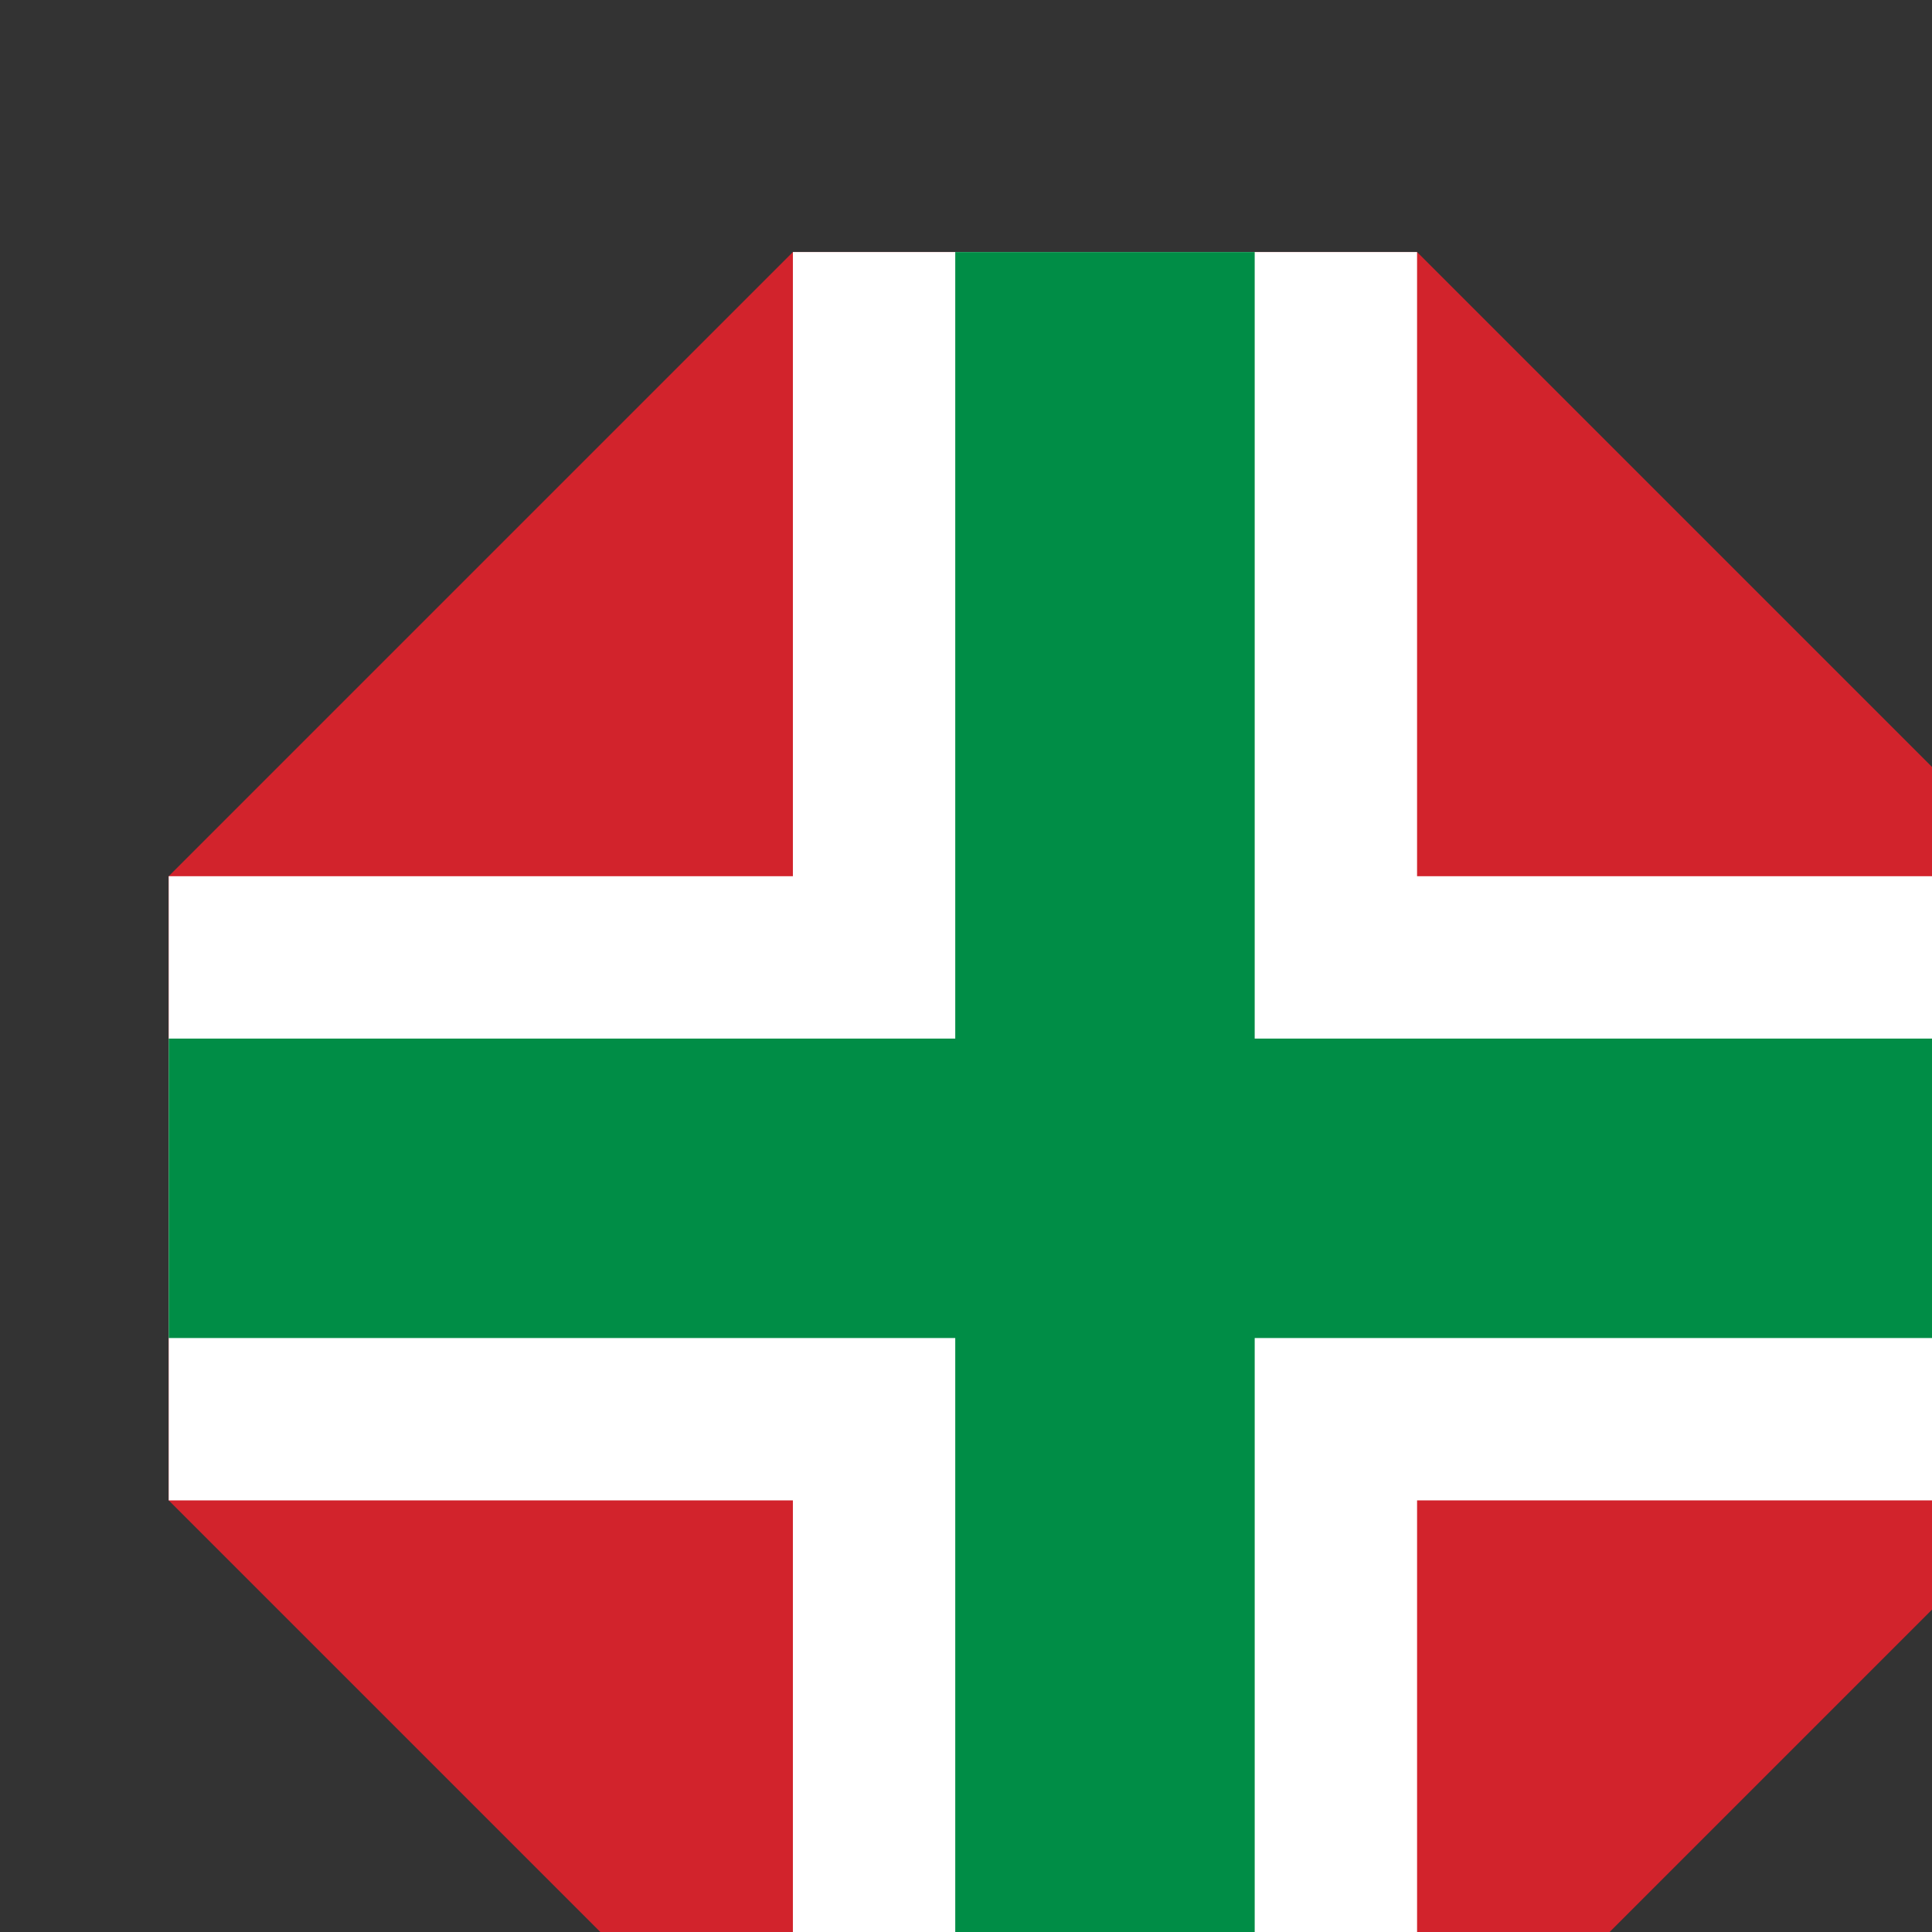 <?xml version="1.0" encoding="UTF-8" standalone="no"?>
<!-- Created with Inkscape (http://www.inkscape.org/) -->

<svg
   width="8mm"
   height="8mm"
   viewBox="0 0 8 8"
   version="1.1"
   id="svg47190"
   inkscape:version="1.1.1 (3bf5ae0d25, 2021-09-20)"
   sodipodi:docname="Hungarian.svg"
   xmlns:inkscape="http://www.inkscape.org/namespaces/inkscape"
   xmlns:sodipodi="http://sodipodi.sourceforge.net/DTD/sodipodi-0.dtd"
   xmlns="http://www.w3.org/2000/svg"
   xmlns:svg="http://www.w3.org/2000/svg">
  <rect x="0" y="0" width="8" height="8" fill="#333333" stroke="none"/>
  <sodipodi:namedview
     id="namedview47192"
     pagecolor="#ffffff"
     bordercolor="#666666"
     borderopacity="1.0"
     inkscape:pageshadow="2"
     inkscape:pageopacity="0.0"
     inkscape:pagecheckerboard="0"
     inkscape:document-units="mm"
     showgrid="false"
     inkscape:zoom="1.4142136"
     inkscape:cx="187.73685"
     inkscape:cy="155.91705"
     inkscape:window-width="1920"
     inkscape:window-height="1017"
     inkscape:window-x="-8"
     inkscape:window-y="-8"
     inkscape:window-maximized="1"
     inkscape:current-layer="text33941"
     inkscape:snap-bbox="true"
     inkscape:snap-bbox-midpoints="true"
     inkscape:snap-page="true" />
  <defs
     id="defs47187">
    <clipPath
       clipPathUnits="userSpaceOnUse"
       id="clipPath63680-8">
      <path
         d="M 0,0 H 595.276 V 841.89 H 0 Z"
         id="path63678-4" />
    </clipPath>
  </defs>
  <g
     inkscape:label="Layer 1"
     inkscape:groupmode="layer"
     id="layer1"
     transform="translate(-64.035,-43.236)">
    <g
       inkscape:label="Capa 1"
       id="layer1-5"
       transform="matrix(0.012,0,0,0.012,86.376,76.63)">
      <g
         id="g4299"
         transform="translate(1.9492421e-6)">
        <g
           id="g31631"
           transform="matrix(5.425,0,0,5.425,1570.814,1953.959)">
          <g
             aria-label="W"
             id="text33941"
             style="font-size:157.498px;line-height:1.25;stroke-width:3.937">
            <g
               id="g818"
               transform="matrix(0.415,0,0,0.415,-624.697,-859.808)">
              <path
                 d="M 6.5,102.167 102.167,6.5 h 95.667 L 293.5,102.167 v 95.667 l -95.667,95.667 H 102.167 L 6.5,197.833 Z"
                 id="path3853"
                 style="fill:#d2232c;fill-opacity:1;stroke:none"
                 inkscape:connector-curvature="0" />
              <path
                 d="M 102.167,6.5 V 102.167 H 6.5 v 95.667 h 95.667 v 95.667 h 95.667 V 197.833 H 293.5 V 102.167 H 197.833 V 6.5 Z"
                 id="rect2998"
                 style="fill:#ffffff;fill-opacity:1;stroke:none"
                 inkscape:connector-curvature="0" />
              <path
                 d="M 127.052,6.5 V 127.052 H 6.5 v 45.897 h 120.552 v 120.552 h 45.897 V 172.948 H 293.5 V 127.052 H 172.948 V 6.5 Z"
                 id="rect3077"
                 style="fill:#008d46;fill-opacity:1;stroke:none"
                 inkscape:connector-curvature="0" />
            </g>
          </g>
        </g>
      </g>
    </g>
  </g>
</svg>
